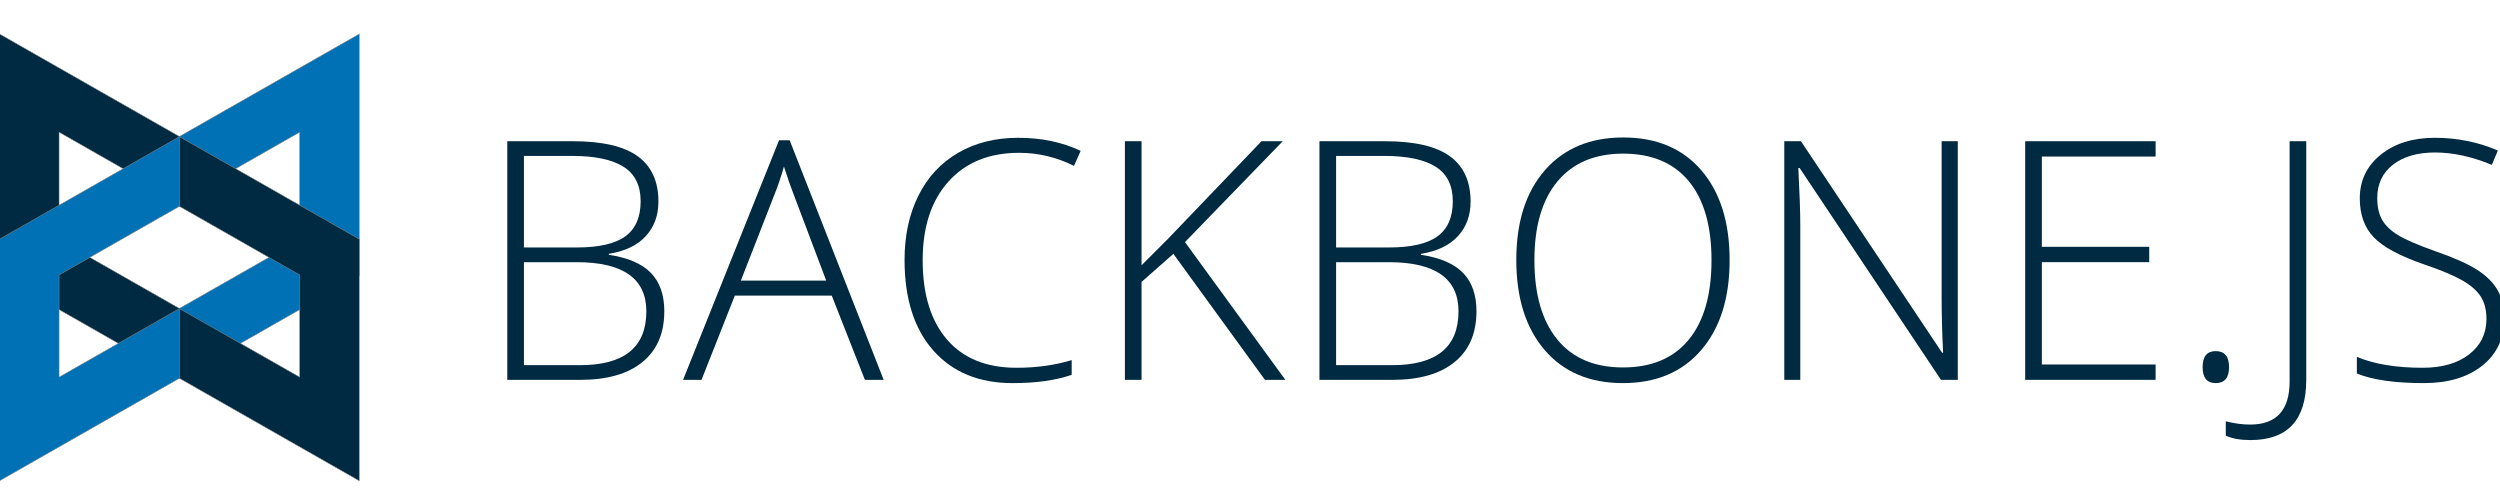 <?xml version="1.0" encoding="UTF-8" standalone="no"?>
<!-- Created with Inkscape (http://www.inkscape.org/) -->

<svg
   xmlns:dc="http://purl.org/dc/elements/1.1/"
   xmlns:cc="http://creativecommons.org/ns#"
   xmlns:rdf="http://www.w3.org/1999/02/22-rdf-syntax-ns#"
   xmlns:svg="http://www.w3.org/2000/svg"
   xmlns="http://www.w3.org/2000/svg"
   xmlns:sodipodi="http://sodipodi.sourceforge.net/DTD/sodipodi-0.dtd"
   xmlns:inkscape="http://www.inkscape.org/namespaces/inkscape"
   version="1.1"
   width="150"
   height="30"
   id="svg2"
   inkscape:version="0.91 r13725"
   sodipodi:docname="backbone-logo.svg">
  <sodipodi:namedview
     pagecolor="#ffffff"
     bordercolor="#666666"
     borderopacity="1"
     objecttolerance="10"
     gridtolerance="10"
     guidetolerance="10"
     inkscape:pageopacity="0"
     inkscape:pageshadow="2"
     inkscape:window-width="998"
     inkscape:window-height="715"
     id="namedview24"
     showgrid="false"
     inkscape:zoom="1.6177778"
     inkscape:cx="82.450425"
     inkscape:cy="41.004745"
     inkscape:window-x="564"
     inkscape:window-y="188"
     inkscape:window-maximized="0"
     inkscape:current-layer="svg2" />
  <defs
     id="defs4" />
  <g
     transform="matrix(0.167,0,0,0.167,21.577,-189.843)"
     id="layer1">
    <g
       transform="matrix(0.179,0,0,0.179,-129.374,1149.001)"
       id="Page 1"
       style="fill:#d8d8d8;fill-rule:evenodd">
      <g
         id="BackBone.JS">
        <path
           d="M 0,0 0,485 361,690.785 361,550.903 119.496,413.235 119.496,197 361,334.667 361,205.785 0,0 Z m 0,0"
           id="Path"
           style="fill:#002a41;stroke:#848484;stroke-width:1"
           inkscape:connector-curvature="0" />
        <path
           d="M 722,0 722,485 361,690.785 361,550.903 602.504,413.235 602.504,197 361,334.667 361,205.785 722,0 Z m 0,0"
           id="path2996"
           style="fill:#0071b5;stroke:#848484;stroke-width:1"
           inkscape:connector-curvature="0" />
        <path
           d="m 0,896.785 0,-485 L 361,206 l 0,139.882 -241.504,137.667 0,205.235 L 361,551.118 361,691 0,896.785 Z m 0,0"
           id="path2998"
           style="fill:#0071b5;stroke:#848484;stroke-width:1"
           inkscape:connector-curvature="0" />
        <path
           d="m 722,896.785 0,-485 L 361,206 l 0,139.882 241.504,137.667 0,205.235 L 361,551.118 361,691 722,896.785 Z m 0,0"
           id="path3000"
           style="fill:#002a41;stroke:#848484;stroke-width:1"
           inkscape:connector-curvature="0" />
      </g>
    </g>
    <g
       id="text3023"
       style="font-style:normal;font-variant:normal;font-weight:normal;font-stretch:normal;font-size:120.096px;line-height:125%;font-family:'Open Sans Light';-inkscape-font-specification:'Open Sans Light';letter-spacing:0px;word-spacing:0px;fill:#002a41;fill-opacity:1;stroke:none">
      <path
         d="m 53.056,1187.523 23.515,0 c 10.594,1e-4 18.374,1.798 23.339,5.395 4.965,3.597 7.447,9.031 7.447,16.302 -6e-5,4.965 -1.515,9.099 -4.545,12.402 -3.03,3.304 -7.457,5.424 -13.282,6.362 l 0,0.352 c 6.841,1.016 11.875,3.176 15.1,6.48 3.225,3.304 4.838,7.907 4.838,13.81 -7e-5,7.897 -2.619,13.976 -7.858,18.237 -5.239,4.261 -12.666,6.392 -22.283,6.392 l -26.271,0 z m 5.981,38.175 18.882,0 c 8.053,10e-5 13.908,-1.339 17.563,-4.017 3.655,-2.678 5.483,-6.871 5.483,-12.578 -6e-5,-5.708 -2.062,-9.852 -6.187,-12.432 -4.124,-2.58 -10.272,-3.87 -18.442,-3.87 l -17.299,0 z m 0,5.278 0,37.002 20.172,0 c 15.872,1e-4 23.808,-6.45 23.808,-19.351 -6e-5,-11.767 -8.366,-17.651 -25.098,-17.651 z"
         id="path3014"
         inkscape:connector-curvature="0" />
      <path
         d="m 169.633,1242.997 -34.832,0 -11.963,30.259 -6.626,0 34.481,-86.084 3.812,0 33.777,86.084 -6.744,0 z m -32.663,-5.395 30.669,0 -11.669,-30.904 c -0.977,-2.424 -2.15,-5.786 -3.518,-10.086 -1.056,3.753 -2.209,7.154 -3.46,10.204 z"
         id="path3016"
         inkscape:connector-curvature="0" />
      <path
         d="m 236.953,1191.687 c -10.751,10e-5 -19.215,3.44 -25.391,10.321 -6.177,6.88 -9.265,16.302 -9.265,28.265 -1e-5,12.236 2.912,21.736 8.737,28.499 5.825,6.763 14.152,10.145 24.981,10.145 7.193,0 13.8,-0.919 19.82,-2.756 l 0,5.278 c -5.669,1.994 -12.745,2.991 -21.228,2.991 -12.041,0 -21.521,-3.89 -28.441,-11.669 -6.92,-7.78 -10.379,-18.648 -10.379,-32.604 -1e-5,-8.718 1.652,-16.4 4.955,-23.046 3.303,-6.646 8.053,-11.777 14.25,-15.393 6.196,-3.616 13.399,-5.424 21.609,-5.424 8.366,10e-5 15.852,1.564 22.459,4.691 l -2.404,5.395 c -6.255,-3.127 -12.823,-4.691 -19.703,-4.691 z"
         id="path3018"
         inkscape:connector-curvature="0" />
      <path
         d="m 332.595,1273.255 -7.33,0 -32.897,-45.27 -11.435,10.086 0,35.184 -5.981,0 0,-85.733 5.981,0 0,44.567 9.5,-9.5 33.601,-35.067 7.623,0 -35.126,36.24 z"
         id="path3020"
         inkscape:connector-curvature="0" />
      <path
         d="m 344.851,1187.523 23.515,0 c 10.594,1e-4 18.374,1.798 23.339,5.395 4.965,3.597 7.447,9.031 7.447,16.302 -6e-5,4.965 -1.515,9.099 -4.545,12.402 -3.03,3.304 -7.457,5.424 -13.282,6.362 l 0,0.352 c 6.841,1.016 11.875,3.176 15.1,6.48 3.225,3.304 4.838,7.907 4.838,13.81 -7e-5,7.897 -2.619,13.976 -7.858,18.237 -5.239,4.261 -12.666,6.392 -22.283,6.392 l -26.271,0 z m 5.981,38.175 18.882,0 c 8.053,10e-5 13.908,-1.339 17.563,-4.017 3.655,-2.678 5.483,-6.871 5.483,-12.578 -6e-5,-5.708 -2.062,-9.852 -6.187,-12.432 -4.124,-2.58 -10.272,-3.87 -18.442,-3.87 l -17.299,0 z m 0,5.278 0,37.002 20.172,0 c 15.872,1e-4 23.808,-6.45 23.808,-19.351 -6e-5,-11.767 -8.366,-17.651 -25.098,-17.651 z"
         id="path3022"
         inkscape:connector-curvature="0" />
      <path
         d="m 492.215,1230.272 c -9e-5,13.605 -3.401,24.365 -10.203,32.282 -6.802,7.917 -16.185,11.875 -28.147,11.875 -11.924,0 -21.287,-3.958 -28.089,-11.875 -6.802,-7.917 -10.203,-18.716 -10.203,-32.399 0,-13.644 3.43,-24.385 10.291,-32.223 6.861,-7.838 16.234,-11.757 28.118,-11.757 11.963,1e-4 21.326,3.939 28.089,11.816 6.763,7.877 10.145,18.638 10.145,32.282 z m -70.134,0 c -10e-6,12.275 2.737,21.765 8.21,28.47 5.473,6.705 13.331,10.057 23.573,10.057 10.321,0 18.208,-3.323 23.661,-9.969 5.454,-6.646 8.18,-16.165 8.18,-28.558 -8e-5,-12.354 -2.727,-21.824 -8.18,-28.411 -5.454,-6.587 -13.302,-9.881 -23.544,-9.881 -10.203,10e-5 -18.071,3.323 -23.603,9.969 -5.532,6.646 -8.298,16.087 -8.298,28.323 z"
         id="path3024"
         inkscape:connector-curvature="0" />
      <path
         d="m 574.194,1273.255 -6.04,0 -50.783,-76.115 -0.469,0 c 0.469,9.07 0.704,15.911 0.704,20.524 l 0,55.591 -5.747,0 0,-85.733 5.981,0 50.724,75.998 0.352,0 c -0.352,-7.037 -0.528,-13.722 -0.528,-20.055 l 0,-55.943 5.805,0 z"
         id="path3026"
         inkscape:connector-curvature="0" />
      <path
         d="m 645.267,1273.255 -46.854,0 0,-85.733 46.854,0 0,5.512 -40.872,0 0,32.428 38.585,0 0,5.512 -38.585,0 0,36.768 40.872,0 z"
         id="path3028"
         inkscape:connector-curvature="0" />
      <path
         d="m 662.155,1268.681 c -10e-6,-3.831 1.564,-5.747 4.691,-5.747 3.206,0 4.809,1.916 4.809,5.747 -2e-5,3.831 -1.603,5.747 -4.809,5.747 -3.128,0 -4.691,-1.916 -4.691,-5.747 z"
         id="path3030"
         inkscape:connector-curvature="0" />
      <path
         d="m 679.337,1294.894 c -3.597,0 -6.548,-0.528 -8.855,-1.583 l 0,-5.16 c 3.049,0.782 5.962,1.173 8.737,1.173 9.461,0 14.191,-5.16 14.191,-15.481 l 0,-86.319 5.981,0 0,85.733 c -2e-5,14.425 -6.685,21.638 -20.055,21.638 z"
         id="path3032"
         inkscape:connector-curvature="0" />
      <path
         d="m 770.523,1251.148 c -6e-5,7.154 -2.629,12.823 -7.887,17.006 -5.258,4.183 -12.246,6.274 -20.964,6.274 -10.477,0 -18.511,-1.153 -24.101,-3.46 l 0,-5.981 c 6.177,2.619 14.054,3.929 23.632,3.929 7.037,0 12.617,-1.613 16.742,-4.838 4.124,-3.225 6.187,-7.457 6.187,-12.696 -6e-5,-3.245 -0.684,-5.933 -2.052,-8.063 -1.368,-2.131 -3.597,-4.075 -6.685,-5.835 -3.088,-1.759 -7.623,-3.655 -13.605,-5.688 -8.757,-3.01 -14.807,-6.265 -18.149,-9.764 -3.343,-3.499 -5.014,-8.161 -5.014,-13.986 -10e-6,-6.411 2.512,-11.64 7.535,-15.686 5.024,-4.046 11.484,-6.069 19.381,-6.069 8.053,10e-5 15.618,1.525 22.694,4.574 l -2.17,5.16 c -7.115,-2.971 -13.917,-4.457 -20.407,-4.457 -6.333,1e-4 -11.376,1.466 -15.129,4.398 -3.753,2.932 -5.63,6.92 -5.629,11.963 -10e-6,3.167 0.577,5.766 1.73,7.799 1.153,2.033 3.04,3.861 5.659,5.483 2.619,1.623 7.115,3.567 13.487,5.835 6.685,2.307 11.709,4.545 15.071,6.714 3.362,2.17 5.815,4.633 7.359,7.389 1.544,2.756 2.316,6.089 2.316,9.998 z"
         id="path3034"
         inkscape:connector-curvature="0" />
    </g>
  </g>
</svg>
